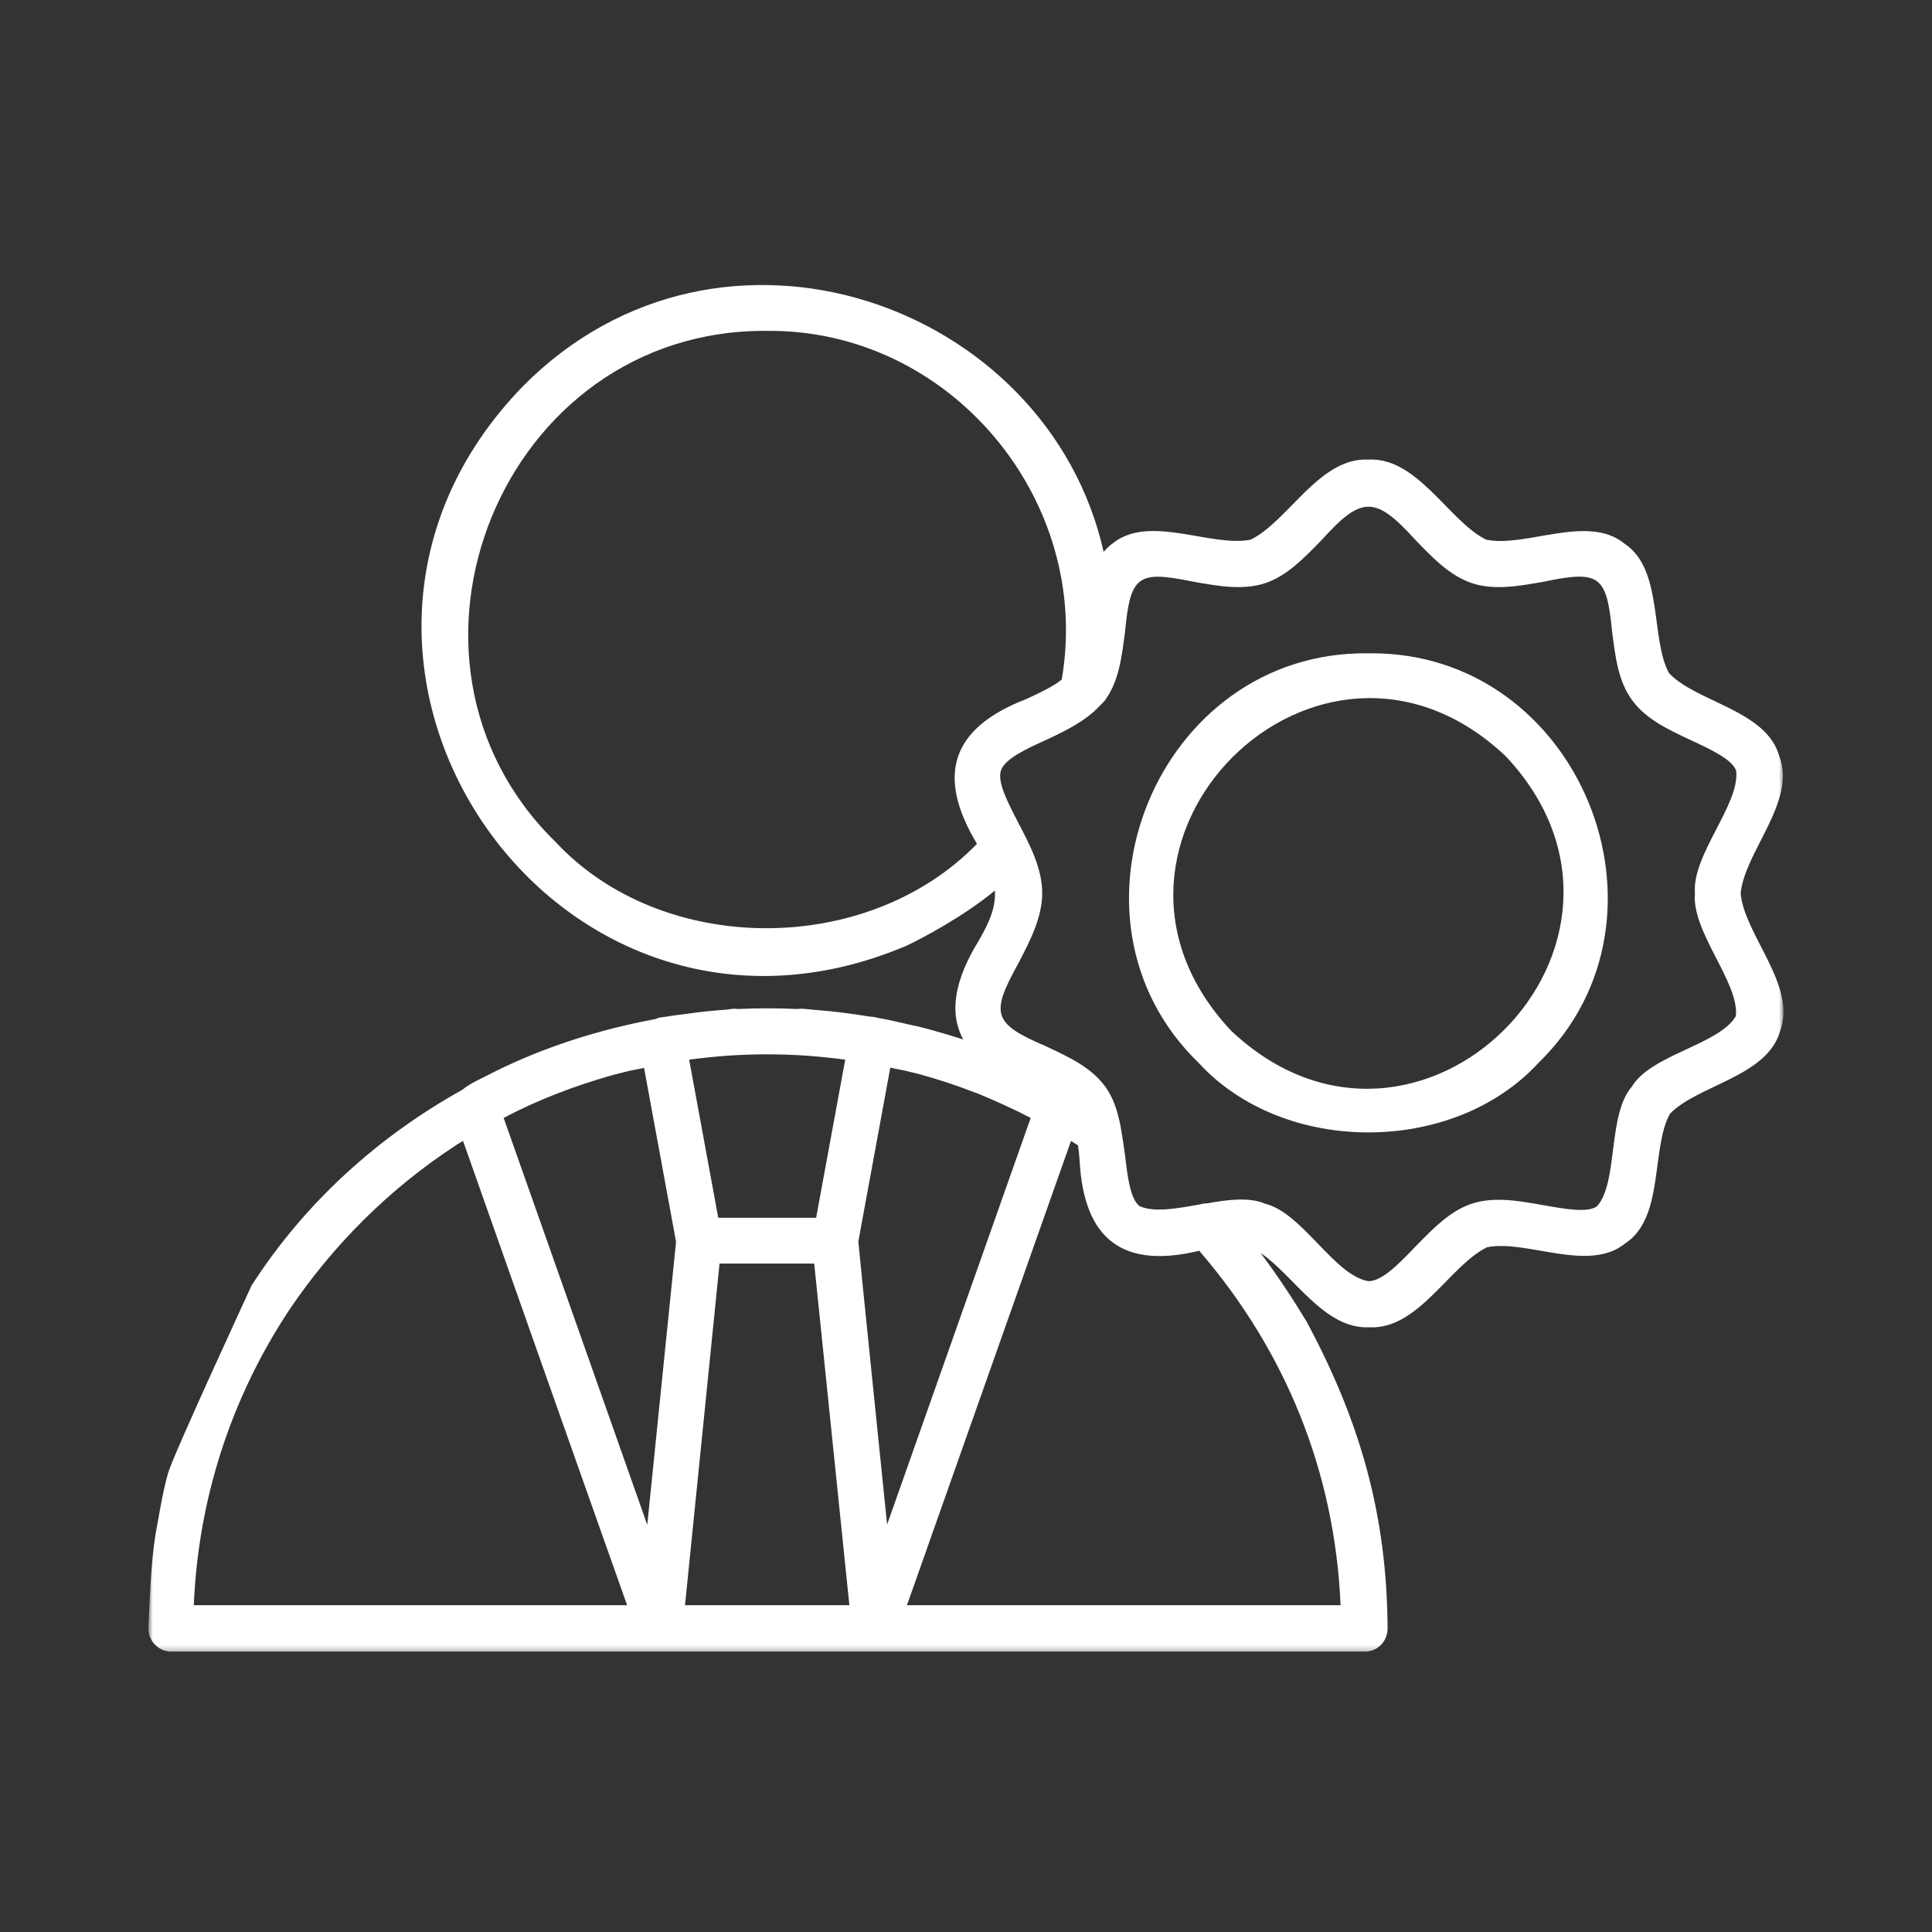 <svg width="360" height="360" viewBox="0 0 360 360" fill="none" xmlns="http://www.w3.org/2000/svg">
<rect x="0" y="0" width="360" height="360" fill="#333333" stroke="none"/>
<mask id="mask0_7_43" style="mask-type:luminance" maskUnits="userSpaceOnUse" x="27" y="52" width="306" height="256">
<path d="M27.649 52.236H332.351V307.764H27.649V52.236Z" fill="white"/>
</mask>
<g mask="url(#mask0_7_43)">
<path fill-rule="evenodd" clip-rule="evenodd" d="M324.344 166.481C325.062 158.726 334.774 149.357 331.555 140.948C329.232 132.356 316.123 130.865 310.997 125.433C307.481 118.991 309.987 106.046 302.657 101.272C295.862 95.725 284.243 102.109 276.913 100.554C269.999 97.156 264.16 85.163 254.983 85.638C245.865 85.163 240.026 97.156 233.053 100.554C225.723 102.049 214.104 95.725 207.314 101.272C206.656 101.688 206.18 102.287 205.645 102.822C195.215 56.406 134.254 34.869 97.486 71.921C48.207 122.571 103.27 203.949 168.818 176.266C171.676 174.954 179.723 170.656 185.384 165.942C185.562 168.809 184.547 171.612 182.284 175.43C177.757 182.828 176.861 188.855 179.486 193.688C177.039 192.911 174.597 192.193 172.156 191.539C171.259 191.301 170.427 191.123 169.531 190.94C167.505 190.464 165.48 189.989 163.395 189.628C163.335 189.628 163.335 189.568 163.276 189.568C162.681 189.449 162.023 189.449 161.428 189.33C159.224 188.974 157.016 188.676 154.753 188.434C153.623 188.315 152.549 188.256 151.415 188.137C150.642 188.077 149.869 187.959 149.092 187.959C148.913 187.959 148.794 188.018 148.616 188.018C144.862 187.84 141.167 187.84 137.413 188.018C137.235 188.018 137.116 187.959 136.938 187.959C136.398 187.959 135.863 188.077 135.328 188.137C132.822 188.315 130.381 188.558 127.939 188.914C126.686 189.093 125.374 189.211 124.125 189.449C123.65 189.509 123.229 189.568 122.754 189.628C122.575 189.687 122.397 189.806 122.219 189.87C111.61 191.836 101.24 195.119 91.647 199.952C90.037 200.844 87.714 201.74 86.164 203.053C70.613 211.704 56.909 223.935 46.895 239.505C46.895 239.505 32.176 271.303 31.284 274.586C30.15 278.761 29.734 281.925 28.961 285.981C28.065 291.948 27.946 297.435 27.649 303.462C27.649 305.789 29.556 307.76 31.938 307.76C52.437 307.76 254.27 307.76 254.329 307.76C256.652 307.76 258.559 305.848 258.559 303.462C258.44 282.222 253.433 264.801 243.424 246.186C240.744 241.773 237.941 237.539 234.9 233.478C241.16 237.717 246.762 247.74 255.161 247.32C264.279 247.8 270.118 235.806 277.092 232.404C284.421 230.913 296.04 237.237 302.835 231.691C310.165 226.917 307.6 213.972 311.175 207.529C316.361 202.156 329.411 200.606 331.734 192.014C334.774 183.546 325.062 174.236 324.344 166.481ZM103.508 156.874C68.647 122.749 93.553 61.239 142.896 61.655C177.039 61.298 203.62 93.219 197.835 126.627C196.23 127.939 193.784 129.073 191.223 130.266C177.277 135.635 174.36 144.464 182.046 157.235C161.607 178.292 123.408 178.233 103.508 156.874ZM192.056 208.302C192.056 208.302 174.895 256.927 165.301 284.074C163.276 264.266 160.354 235.806 159.938 231.334L165.896 198.937C167.149 199.234 168.461 199.413 169.709 199.769C170.249 199.893 170.843 200.012 171.438 200.19C174.895 201.146 178.352 202.275 181.69 203.588C181.749 203.588 181.808 203.652 181.927 203.652C185.265 205.023 188.722 206.573 192.056 208.302ZM113.993 200.368C114.829 200.131 115.721 199.952 116.558 199.71C117.687 199.413 118.881 199.234 120.015 198.997L125.973 231.393L120.609 284.133L93.85 208.302C100.289 204.904 107.084 202.335 113.993 200.368ZM152.073 226.917H133.838L128.415 197.447C130.678 197.145 133.005 196.907 135.328 196.729C140.395 196.372 145.516 196.372 150.582 196.729C152.905 196.907 155.169 197.145 157.496 197.447L152.073 226.917ZM134.075 235.449H151.716L158.269 299.108H127.642L134.075 235.449ZM53.809 244.219C62.03 231.988 72.579 221.489 84.916 213.432C85.332 213.135 85.807 212.897 86.283 212.6C92.008 228.828 110.659 281.687 116.855 299.108H36.108C36.945 279.419 42.962 260.685 53.809 244.219ZM249.798 299.108H168.996L199.564 212.6C199.683 212.66 199.742 212.719 199.865 212.778L200.876 213.432C200.995 214.329 201.114 215.284 201.173 216.359C202.01 231.092 209.34 236.464 223.46 233.062C239.551 251.737 248.728 274.229 249.798 299.108ZM323.453 189.33C320.412 194.639 307.664 196.491 304.088 202.458C299.497 207.707 301.582 220.236 297.59 224.768C295.862 226.021 291.751 225.307 287.7 224.589C283.05 223.757 278.404 222.92 274.234 224.292C270.118 225.664 266.963 229.006 263.685 232.344C260.644 235.509 257.548 238.732 254.983 238.732C248.609 237.658 242.71 226.021 235.737 224.292C232.815 223.039 228.824 223.515 224.891 224.233C224.475 224.233 224.059 224.292 223.638 224.411C219.349 225.188 215.12 225.961 212.376 224.768C210.648 223.515 210.113 219.399 209.637 215.284C209.399 213.551 209.161 211.882 208.86 210.213C208.86 210.094 208.8 209.975 208.8 209.852C208.265 207.168 207.492 204.543 205.883 202.399C203.318 198.878 199.088 196.907 194.858 194.941C184.968 190.702 184.547 188.914 189.733 179.545C191.937 175.311 194.2 170.953 194.2 166.422C194.2 161.886 191.996 157.592 189.733 153.294C187.766 149.476 185.8 145.717 186.514 143.573C187.231 141.424 191.045 139.636 194.858 137.903C198.613 136.174 202.307 134.322 204.927 131.519C205.046 131.4 205.165 131.341 205.224 131.222C205.467 130.984 205.705 130.742 205.883 130.504C208.503 126.983 209.038 122.333 209.637 117.678C210.648 107.18 212.019 106.283 222.271 108.373C226.917 109.205 231.567 110.042 235.737 108.67C239.848 107.298 243.008 103.956 246.282 100.613C253.73 92.323 256.295 92.383 263.744 100.613C266.963 103.956 270.178 107.298 274.293 108.67C278.463 110.042 283.109 109.205 287.759 108.373C298.066 106.224 299.378 107.239 300.393 117.678C300.988 122.333 301.523 126.983 304.147 130.504C306.708 134.025 310.938 135.996 315.172 137.962C318.985 139.755 322.799 141.542 323.512 143.632C324.226 149.896 315.231 159.261 315.826 166.481C315.172 173.642 324.107 183.066 323.453 189.33ZM254.983 121.734C215.595 121.199 195.393 171.077 223.4 198.1C239.254 215.344 270.777 215.284 286.625 198.1C314.513 171.077 294.371 121.199 254.983 121.734ZM229.418 192.074C196.646 157.235 245.747 108.071 280.548 140.889C313.325 175.727 264.22 224.887 229.418 192.074Z" fill="white"/>
</g>
</svg>
